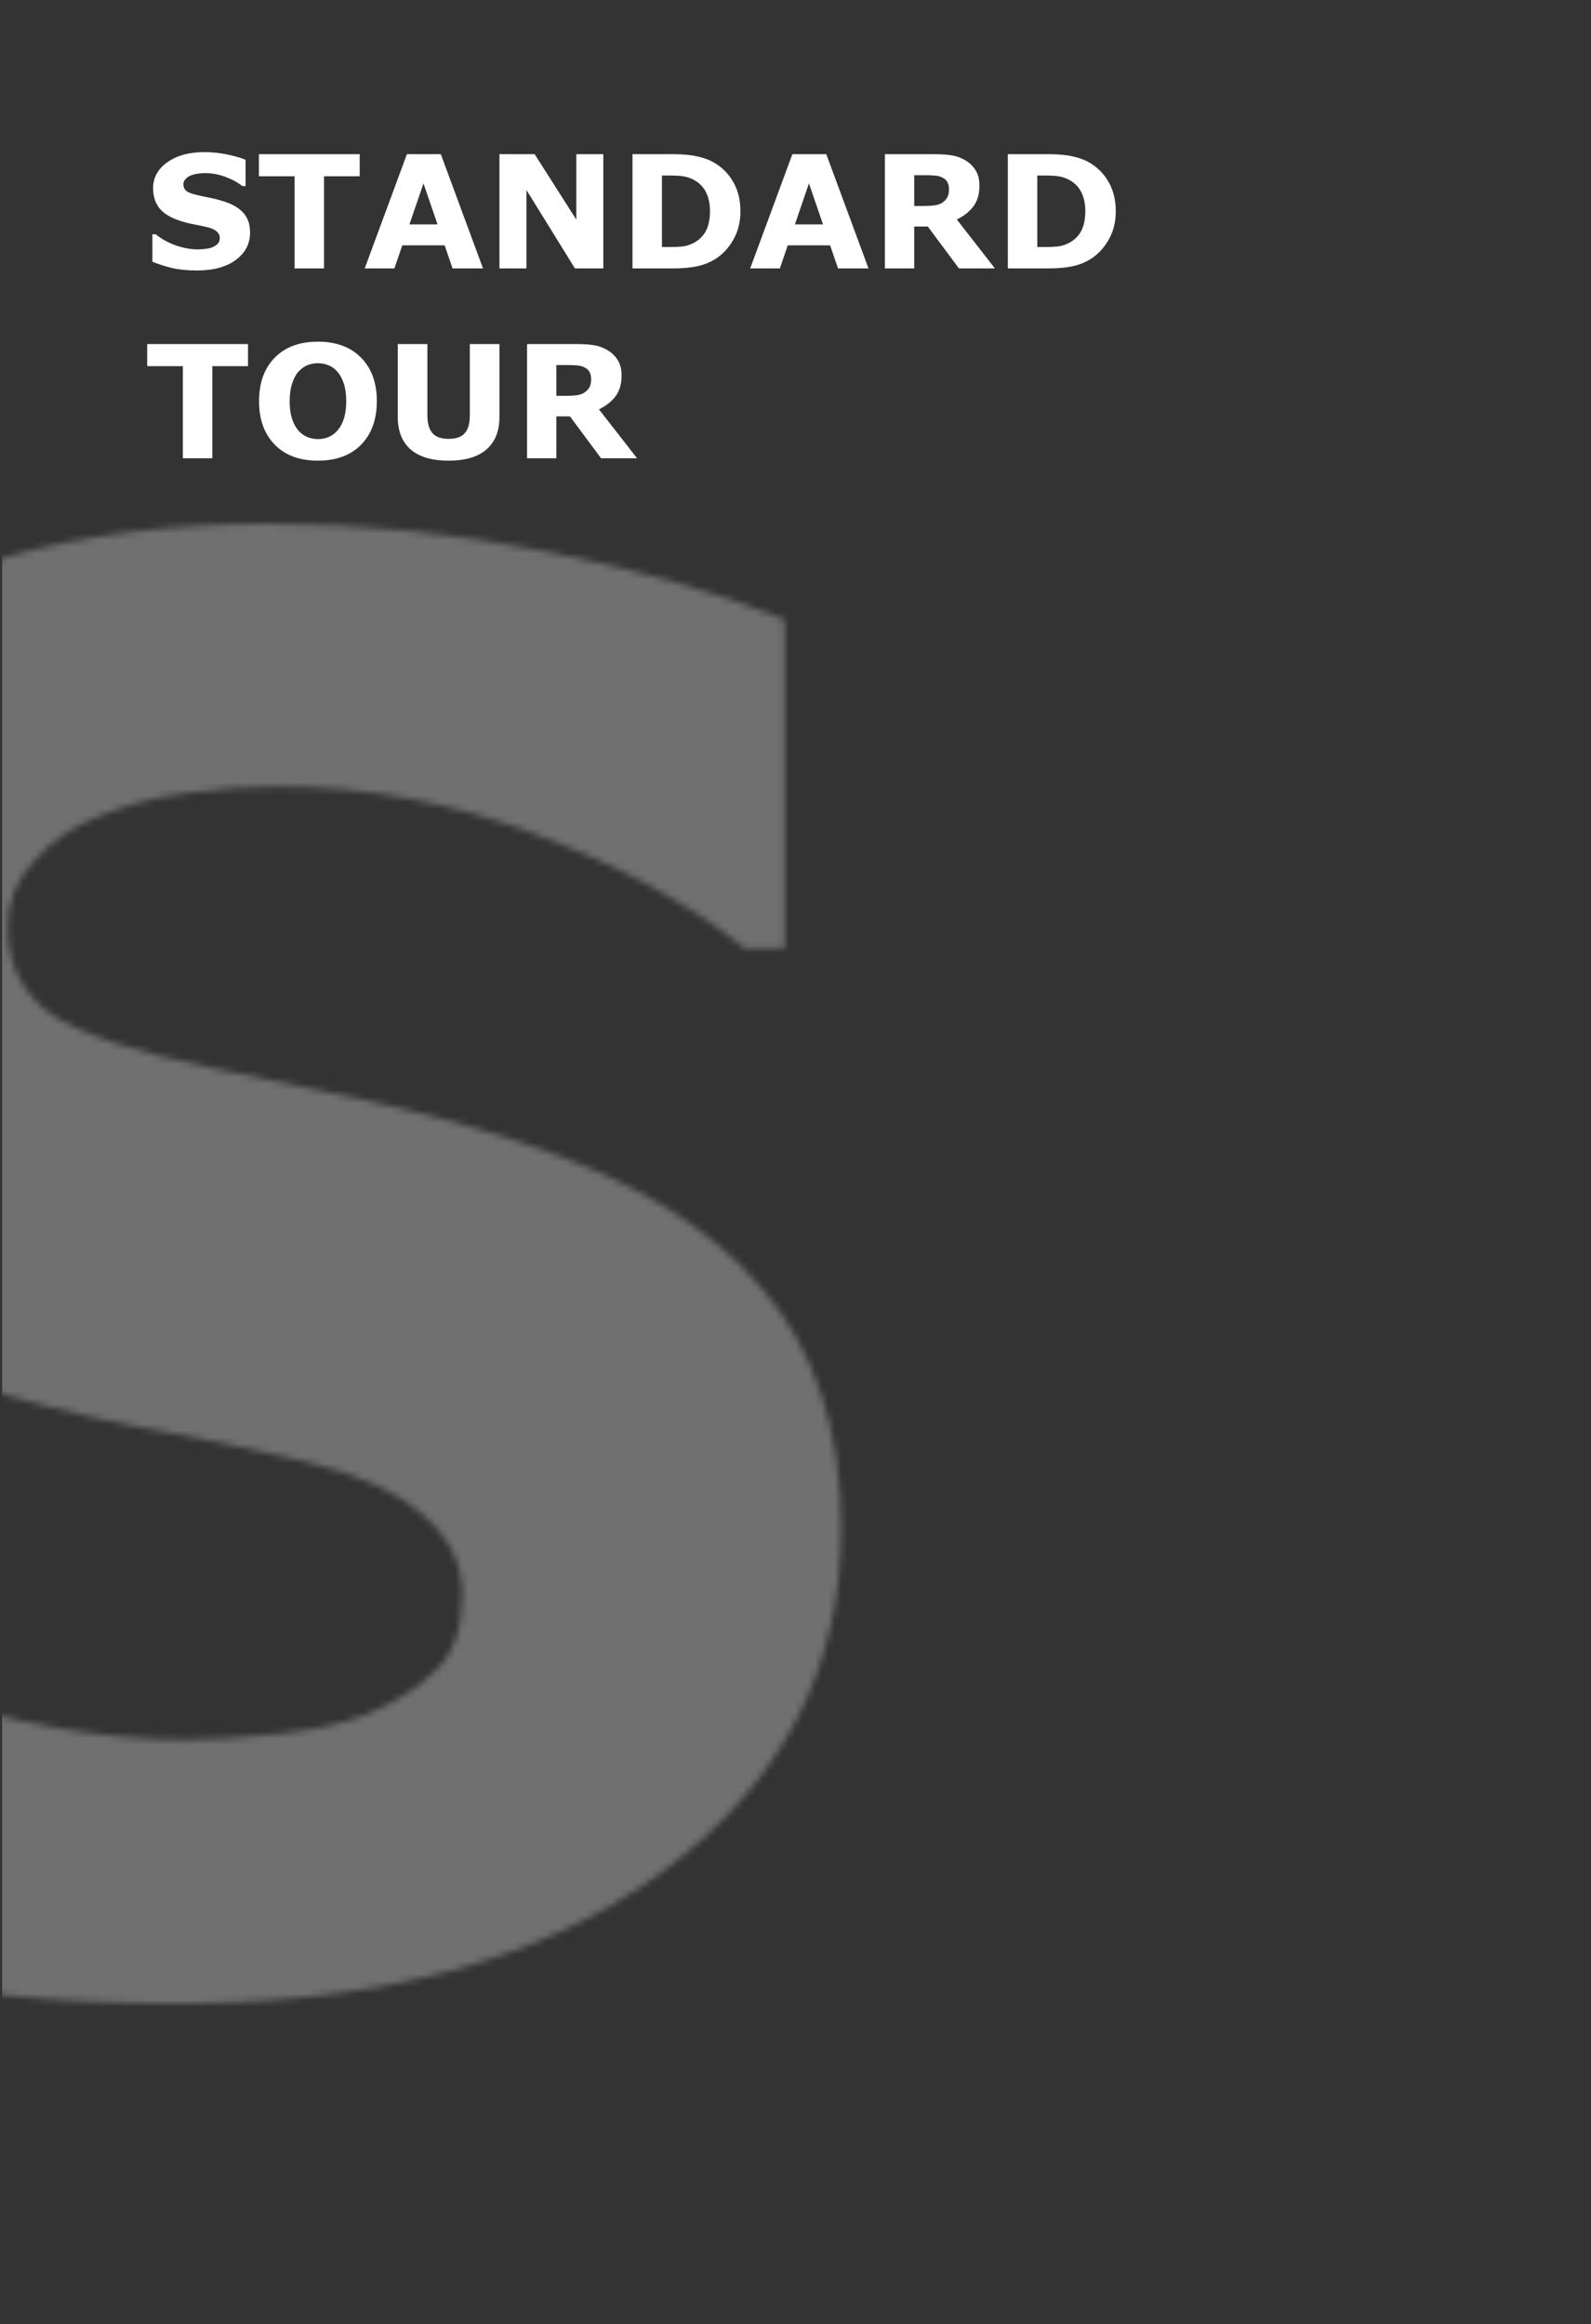 <svg width="243" height="355" viewBox="0 0 243 355" fill="none" xmlns="http://www.w3.org/2000/svg">
<rect x="0" y="0" width="243" height="355" fill="#333333" stroke="none"/>
<path d="M38.195 35.516C38.195 37.234 37.465 38.633 36.004 39.711C34.551 40.781 32.574 41.316 30.074 41.316C28.629 41.316 27.367 41.191 26.289 40.941C25.219 40.684 24.215 40.359 23.277 39.969V35.785H23.77C24.699 36.527 25.738 37.098 26.887 37.496C28.043 37.895 29.152 38.094 30.215 38.094C30.488 38.094 30.848 38.07 31.293 38.023C31.738 37.977 32.102 37.898 32.383 37.789C32.727 37.648 33.008 37.473 33.227 37.262C33.453 37.051 33.566 36.738 33.566 36.324C33.566 35.941 33.402 35.613 33.074 35.34C32.754 35.059 32.281 34.844 31.656 34.695C31 34.539 30.305 34.395 29.57 34.262C28.844 34.121 28.16 33.945 27.52 33.734C26.051 33.258 24.992 32.613 24.344 31.801C23.703 30.98 23.383 29.965 23.383 28.754C23.383 27.129 24.109 25.805 25.562 24.781C27.023 23.75 28.898 23.234 31.188 23.234C32.336 23.234 33.469 23.348 34.586 23.574C35.711 23.793 36.684 24.07 37.504 24.406V28.426H37.023C36.32 27.863 35.457 27.395 34.434 27.02C33.418 26.637 32.379 26.445 31.316 26.445C30.941 26.445 30.566 26.473 30.191 26.527C29.824 26.574 29.469 26.668 29.125 26.809C28.82 26.926 28.559 27.105 28.34 27.348C28.121 27.582 28.012 27.852 28.012 28.156C28.012 28.617 28.188 28.973 28.539 29.223C28.891 29.465 29.555 29.688 30.531 29.891C31.172 30.023 31.785 30.152 32.371 30.277C32.965 30.402 33.602 30.574 34.281 30.793C35.617 31.23 36.602 31.828 37.234 32.586C37.875 33.336 38.195 34.312 38.195 35.516ZM54.941 26.926H49.492V41H44.992V26.926H39.543V23.551H54.941V26.926ZM73.773 41H69.121L67.914 37.473H61.445L60.238 41H55.703L62.148 23.551H67.328L73.773 41ZM66.824 34.273L64.68 28.016L62.535 34.273H66.824ZM92.148 41H87.812L80.406 29.023V41H76.281V23.551H81.66L88.023 33.547V23.551H92.148V41ZM113.09 32.293C113.09 33.918 112.719 35.375 111.977 36.664C111.234 37.945 110.297 38.93 109.164 39.617C108.312 40.133 107.379 40.492 106.363 40.695C105.348 40.898 104.145 41 102.754 41H96.602V23.551H102.93C104.352 23.551 105.578 23.672 106.609 23.914C107.641 24.148 108.508 24.484 109.211 24.922C110.414 25.656 111.359 26.648 112.047 27.898C112.742 29.141 113.09 30.605 113.09 32.293ZM108.438 32.258C108.438 31.109 108.227 30.129 107.805 29.316C107.391 28.496 106.73 27.855 105.824 27.395C105.363 27.168 104.891 27.016 104.406 26.938C103.93 26.852 103.207 26.809 102.238 26.809H101.102V37.73H102.238C103.309 37.73 104.094 37.684 104.594 37.59C105.094 37.488 105.582 37.309 106.059 37.051C106.879 36.582 107.48 35.957 107.863 35.176C108.246 34.387 108.438 33.414 108.438 32.258ZM132.648 41H127.996L126.789 37.473H120.32L119.113 41H114.578L121.023 23.551H126.203L132.648 41ZM125.699 34.273L123.555 28.016L121.41 34.273H125.699ZM144.941 28.895C144.941 28.457 144.852 28.082 144.672 27.77C144.492 27.457 144.184 27.211 143.746 27.031C143.441 26.906 143.086 26.832 142.68 26.809C142.273 26.777 141.801 26.762 141.262 26.762H139.633V31.461H141.016C141.734 31.461 142.336 31.426 142.82 31.355C143.305 31.285 143.711 31.125 144.039 30.875C144.352 30.633 144.578 30.367 144.719 30.078C144.867 29.781 144.941 29.387 144.941 28.895ZM151.961 41H146.465L141.707 34.602H139.633V41H135.156V23.551H142.703C143.734 23.551 144.621 23.609 145.363 23.727C146.105 23.844 146.801 24.098 147.449 24.488C148.105 24.879 148.625 25.387 149.008 26.012C149.398 26.629 149.594 27.406 149.594 28.344C149.594 29.633 149.293 30.684 148.691 31.496C148.098 32.309 147.246 32.984 146.137 33.523L151.961 41ZM170.418 32.293C170.418 33.918 170.047 35.375 169.305 36.664C168.562 37.945 167.625 38.93 166.492 39.617C165.641 40.133 164.707 40.492 163.691 40.695C162.676 40.898 161.473 41 160.082 41H153.93V23.551H160.258C161.68 23.551 162.906 23.672 163.938 23.914C164.969 24.148 165.836 24.484 166.539 24.922C167.742 25.656 168.688 26.648 169.375 27.898C170.07 29.141 170.418 30.605 170.418 32.293ZM165.766 32.258C165.766 31.109 165.555 30.129 165.133 29.316C164.719 28.496 164.059 27.855 163.152 27.395C162.691 27.168 162.219 27.016 161.734 26.938C161.258 26.852 160.535 26.809 159.566 26.809H158.43V37.73H159.566C160.637 37.73 161.422 37.684 161.922 37.59C162.422 37.488 162.91 37.309 163.387 37.051C164.207 36.582 164.809 35.957 165.191 35.176C165.574 34.387 165.766 33.414 165.766 32.258ZM37.879 55.926H32.43V70H27.93V55.926H22.48V52.551H37.879V55.926ZM57.555 61.281C57.555 64.062 56.758 66.273 55.164 67.914C53.57 69.547 51.367 70.363 48.555 70.363C45.75 70.363 43.551 69.547 41.957 67.914C40.363 66.273 39.566 64.062 39.566 61.281C39.566 58.477 40.363 56.262 41.957 54.637C43.551 53.004 45.75 52.188 48.555 52.188C51.352 52.188 53.551 53.004 55.152 54.637C56.754 56.262 57.555 58.477 57.555 61.281ZM51.59 65.699C52.027 65.168 52.352 64.543 52.562 63.824C52.773 63.098 52.879 62.246 52.879 61.27C52.879 60.223 52.758 59.332 52.516 58.598C52.273 57.863 51.957 57.27 51.566 56.816C51.168 56.348 50.707 56.008 50.184 55.797C49.668 55.586 49.129 55.48 48.566 55.48C47.996 55.48 47.457 55.582 46.949 55.785C46.449 55.988 45.988 56.324 45.566 56.793C45.176 57.23 44.855 57.836 44.605 58.609C44.363 59.375 44.242 60.266 44.242 61.281C44.242 62.32 44.359 63.207 44.594 63.941C44.836 64.668 45.152 65.262 45.543 65.723C45.934 66.184 46.391 66.523 46.914 66.742C47.438 66.961 47.988 67.07 48.566 67.07C49.145 67.07 49.695 66.961 50.219 66.742C50.742 66.516 51.199 66.168 51.59 65.699ZM76.281 63.684C76.281 65.84 75.625 67.492 74.312 68.641C73 69.789 71.066 70.363 68.512 70.363C65.957 70.363 64.023 69.789 62.711 68.641C61.406 67.492 60.754 65.844 60.754 63.695V52.551H65.277V63.438C65.277 64.648 65.531 65.551 66.039 66.144C66.547 66.738 67.371 67.035 68.512 67.035C69.637 67.035 70.457 66.75 70.973 66.18C71.496 65.609 71.758 64.695 71.758 63.438V52.551H76.281V63.684ZM90.285 57.895C90.285 57.457 90.195 57.082 90.016 56.77C89.836 56.457 89.527 56.211 89.09 56.031C88.785 55.906 88.43 55.832 88.023 55.809C87.617 55.777 87.144 55.762 86.606 55.762H84.977V60.461H86.359C87.078 60.461 87.68 60.426 88.164 60.355C88.648 60.285 89.055 60.125 89.383 59.875C89.695 59.633 89.922 59.367 90.062 59.078C90.211 58.781 90.285 58.387 90.285 57.895ZM97.305 70H91.809L87.051 63.602H84.977V70H80.5V52.551H88.047C89.078 52.551 89.965 52.609 90.707 52.727C91.449 52.844 92.144 53.098 92.793 53.488C93.449 53.879 93.969 54.387 94.352 55.012C94.742 55.629 94.938 56.406 94.938 57.344C94.938 58.633 94.637 59.684 94.035 60.496C93.441 61.309 92.59 61.984 91.481 62.523L97.305 70Z" fill="#FFFFFF"/>
<mask id="mask0" mask-type="alpha" maskUnits="userSpaceOnUse" x="-58" y="80" width="187" height="227">
<path d="M128.475 233.516C128.475 255 119.344 272.48 101.082 285.957C82.918 299.336 58.211 306.025 26.961 306.025C8.895 306.025 -6.877 304.463 -20.354 301.338C-33.732 298.115 -46.281 294.062 -58 289.18V236.885H-51.848C-40.227 246.162 -27.238 253.291 -12.883 258.271C1.57 263.252 15.438 265.742 28.719 265.742C32.137 265.742 36.629 265.449 42.195 264.863C47.762 264.277 52.303 263.301 55.818 261.934C60.115 260.176 63.631 257.979 66.365 255.342C69.197 252.705 70.613 248.799 70.613 243.623C70.613 238.838 68.562 234.736 64.461 231.318C60.457 227.803 54.549 225.117 46.736 223.262C38.533 221.309 29.842 219.502 20.662 217.842C11.58 216.084 3.035 213.887 -4.973 211.25C-23.332 205.293 -36.565 197.236 -44.67 187.08C-52.678 176.826 -56.682 164.131 -56.682 148.994C-56.682 128.682 -47.6 112.129 -29.436 99.336C-11.174 86.445 12.264 80 40.877 80C55.232 80 69.393 81.416 83.357 84.248C97.42 86.982 109.578 90.449 119.832 94.648V144.893H113.826C105.037 137.861 94.246 132.002 81.453 127.314C68.758 122.529 55.77 120.137 42.488 120.137C37.801 120.137 33.113 120.479 28.426 121.162C23.836 121.748 19.393 122.92 15.096 124.678C11.287 126.143 8.016 128.389 5.281 131.416C2.547 134.346 1.18 137.715 1.18 141.523C1.18 147.285 3.377 151.729 7.771 154.854C12.166 157.881 20.467 160.664 32.674 163.203C40.682 164.863 48.348 166.475 55.672 168.037C63.094 169.6 71.053 171.748 79.549 174.482C96.248 179.951 108.553 187.422 116.463 196.895C124.471 206.27 128.475 218.477 128.475 233.516Z" fill="#f9dc40" fill-opacity="1"/>
</mask>
<g mask="url(#mask0)">
<path d="M0.332 41.07H203.416V339.07H0.332V41.07Z" fill="#FFFFFF" fill-opacity="0.3"/>
</g>
</svg>
